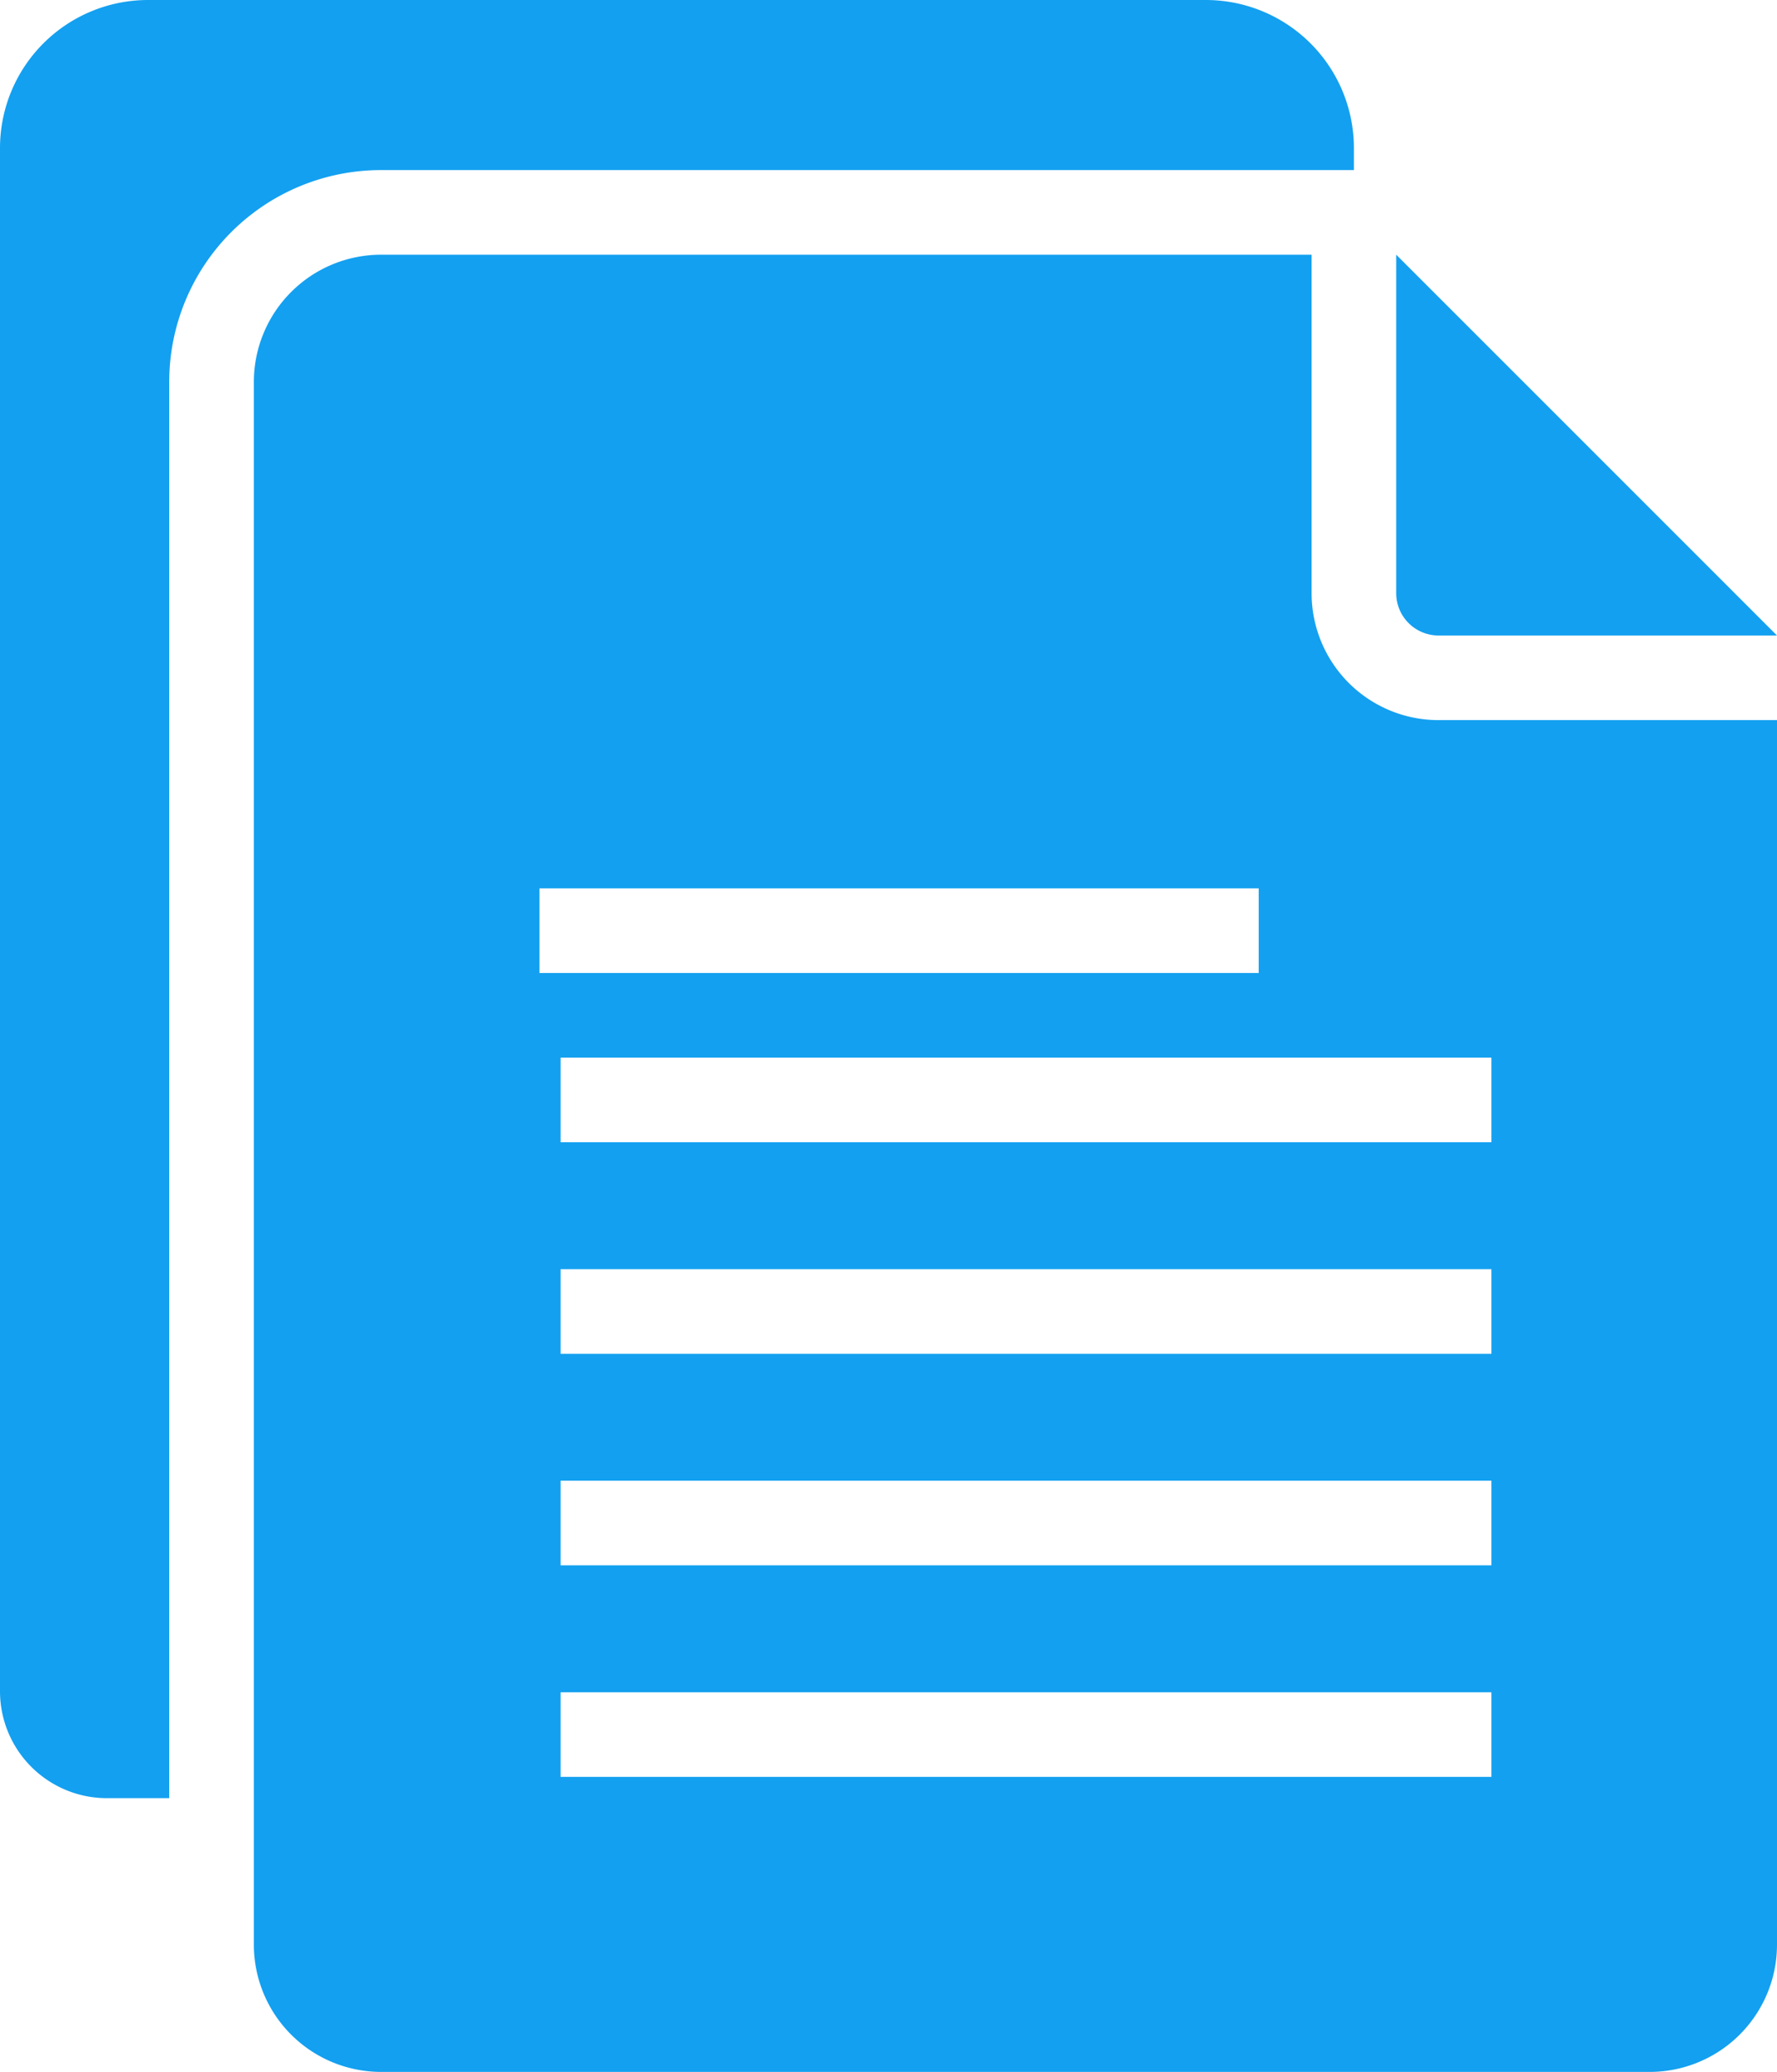 <svg xmlns="http://www.w3.org/2000/svg" width="42" height="48.97" viewBox="0 0 42 48.97">
  <g id="noun_content_1000817" transform="translate(-5 -1.515)">
    <g id="Group_360" data-name="Group 360">
      <g id="Group_357" data-name="Group 357">
        <path id="Path_3008" data-name="Path 3008" d="M37,5.535v-.52a3.5,3.5,0,0,0-3.5-3.5H8.5A3.5,3.5,0,0,0,5,5.015v36.47a2.527,2.527,0,0,0,2.53,2.53H9V10.535a5.006,5.006,0,0,1,5-5H37Z" fill="#13a0f0"/>
      </g>
      <g id="Group_358" data-name="Group 358">
        <path id="Path_3009" data-name="Path 3009" d="M39,16.535h8l-9-9v8A1,1,0,0,0,39,16.535Z" fill="#13a0f0"/>
      </g>
      <g id="Group_359" data-name="Group 359">
        <path id="Path_3010" data-name="Path 3010" d="M36,15.535v-8H14a3.009,3.009,0,0,0-3,3v36.95a3.009,3.009,0,0,0,3,3H44a3.009,3.009,0,0,0,3-3V18.535H39A3,3,0,0,1,36,15.535ZM17.75,22.512h17v2h-17Zm22.5,21h-22v-2h22Zm0-5h-22v-2h22Zm0-5h-22v-2h22Zm0-5h-22v-2h22Z" fill="#13a0f0"/>
      </g>
    </g>
  </g>
</svg>
